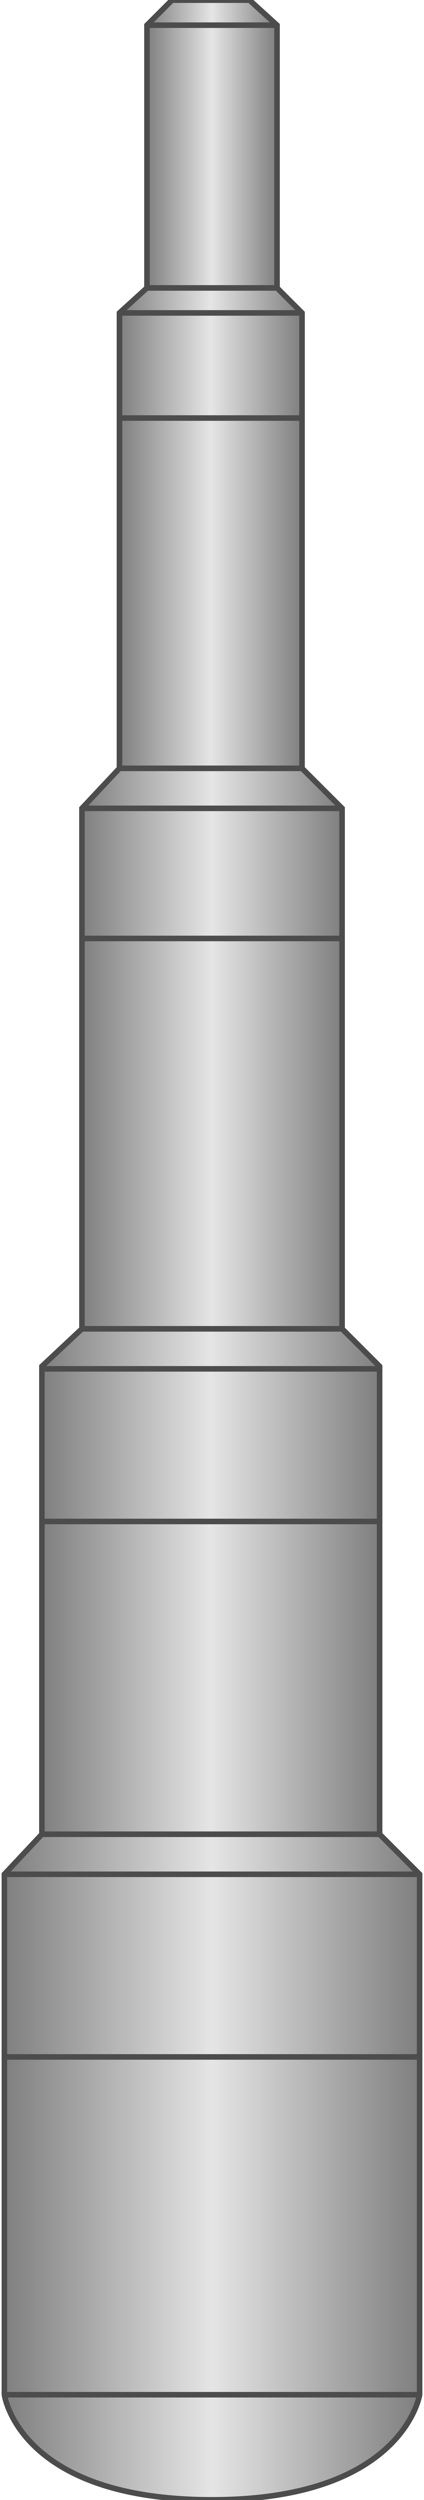 <svg version="1.1" xmlns="http://www.w3.org/2000/svg" xmlns:xlink="http://www.w3.org/1999/xlink" width="19px" height="112px" viewBox="0 0 18.691 112.5" enable-background="new 0 0 18.691 112.5" xml:space="preserve">
<g id="Group_Pipe5">
	<linearGradient id="SVGID_1_" gradientUnits="userSpaceOnUse" x1="0" y1="97.517" x2="18.691" y2="97.517">
		<stop offset="0" style="stop-color:#7F7F7F" />
		<stop offset="0.5" style="stop-color:#E5E5E5" />
		<stop offset="1" style="stop-color:#7F7F7F" />
	</linearGradient>
	<path fill="url(#SVGID_1_)" stroke="#4C4C4C" stroke-width="0.25" d="M18.691,107.764v-23.42l-1.802-1.803H1.689L0,84.344v23.42   c0,0,0.636,4.729,9.346,4.729C17.956,112.492,18.691,107.764,18.691,107.764z" />
	<path fill="none" stroke="#4C4C4C" stroke-width="0.25" d="M0,107.764h18.691" />
	<path fill="none" stroke="#4C4C4C" stroke-width="0.25" d="M1.689,82.541H16.89" />
	<path fill="none" stroke="#4C4C4C" stroke-width="0.25" d="M0,84.344h18.691" />
	<path fill="none" stroke="#4C4C4C" stroke-width="0.25" d="M0,92.563h18.691" />
</g>
<g id="Group_Pipe4">
	<linearGradient id="SVGID_2_" gradientUnits="userSpaceOnUse" x1="1.689" y1="71.169" x2="16.89" y2="71.169">
		<stop offset="0" style="stop-color:#7F7F7F" />
		<stop offset="0.5" style="stop-color:#E5E5E5" />
		<stop offset="1" style="stop-color:#7F7F7F" />
	</linearGradient>
	<polygon fill="url(#SVGID_2_)" stroke="#4C4C4C" stroke-width="0.25" stroke-miterlimit="10" points="16.89,82.541 1.689,82.541    1.689,61.486 3.491,59.797 15.201,59.797 16.89,61.486  " />
	<path fill="none" stroke="#4C4C4C" stroke-width="0.25" d="M1.689,61.599H16.89" />
	<path fill="none" stroke="#4C4C4C" stroke-width="0.25" d="M1.689,68.467H16.89" />
</g>
<g id="Group_Pipe3">
	<linearGradient id="SVGID_3_" gradientUnits="userSpaceOnUse" x1="3.491" y1="47.186" x2="15.201" y2="47.186">
		<stop offset="0" style="stop-color:#7F7F7F" />
		<stop offset="0.5" style="stop-color:#E5E5E5" />
		<stop offset="1" style="stop-color:#7F7F7F" />
	</linearGradient>
	<polygon fill="url(#SVGID_3_)" stroke="#4C4C4C" stroke-width="0.25" stroke-miterlimit="10" points="15.201,59.797 3.491,59.797    3.491,36.376 5.18,34.575 13.398,34.575 15.201,36.376  " />
	<path fill="none" stroke="#4C4C4C" stroke-width="0.25" d="M3.491,36.376h11.71" />
	<path fill="none" stroke="#4C4C4C" stroke-width="0.25" d="M3.491,42.231h11.71" />
</g>
<g id="Group_Pipe2">
	<linearGradient id="SVGID_4_" gradientUnits="userSpaceOnUse" x1="5.18" y1="23.766" x2="13.398" y2="23.766">
		<stop offset="0" style="stop-color:#7F7F7F" />
		<stop offset="0.5" style="stop-color:#E5E5E5" />
		<stop offset="1" style="stop-color:#7F7F7F" />
	</linearGradient>
	<polygon fill="url(#SVGID_4_)" stroke="#4C4C4C" stroke-width="0.25" stroke-miterlimit="10" points="13.398,34.575 5.18,34.575    5.18,14.082 6.418,12.956 12.273,12.956 13.398,14.082  " />
	<path fill="none" stroke="#4C4C4C" stroke-width="0.25" d="M5.18,14.082h8.219" />
	<path fill="none" stroke="#4C4C4C" stroke-width="0.25" d="M5.18,18.812h8.219" />
</g>
<g id="Group_Pipe1">
	<linearGradient id="SVGID_5_" gradientUnits="userSpaceOnUse" x1="6.418" y1="6.481" x2="12.273" y2="6.481">
		<stop offset="0" style="stop-color:#7F7F7F" />
		<stop offset="0.5" style="stop-color:#E5E5E5" />
		<stop offset="1" style="stop-color:#7F7F7F" />
	</linearGradient>
	<polygon fill="url(#SVGID_5_)" stroke="#4C4C4C" stroke-width="0.25" stroke-miterlimit="10" points="12.273,12.956 6.418,12.956    6.418,1.133 7.544,0.007 11.035,0.007 12.273,1.133  " />
	<path fill="none" stroke="#4C4C4C" stroke-width="0.25" d="M6.418,1.133h5.855" />
</g>
</svg>